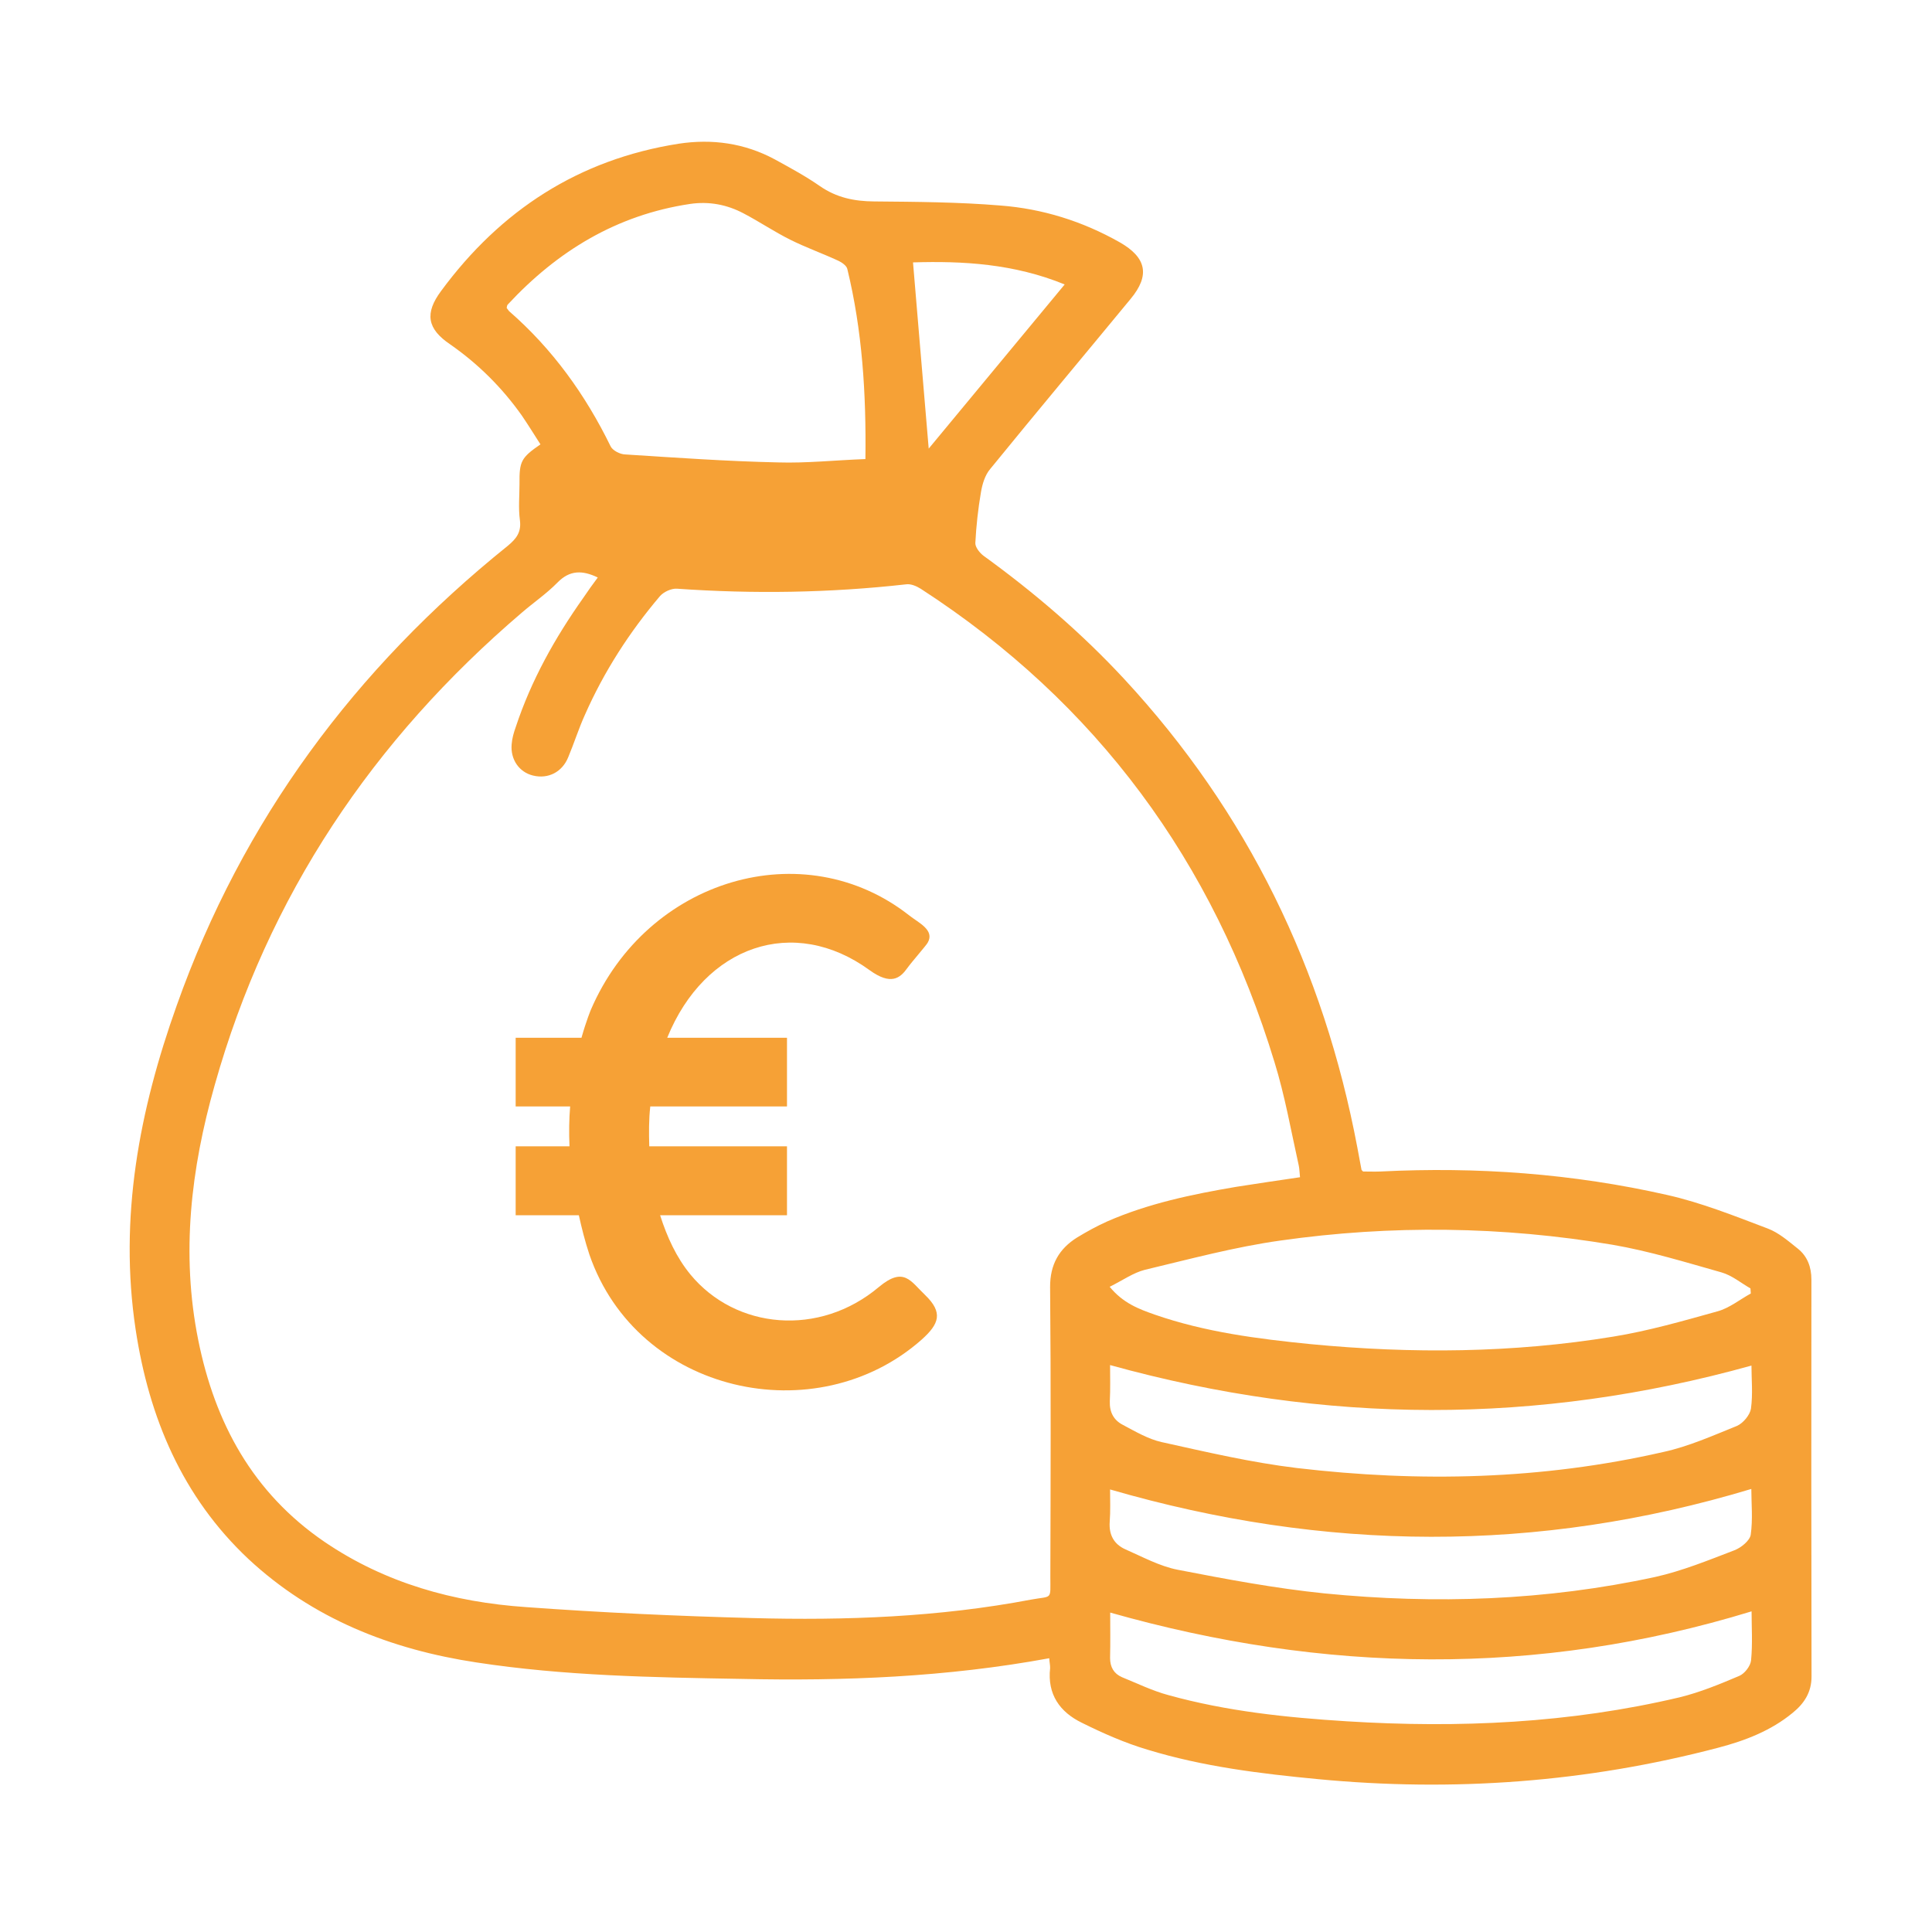 <svg xmlns="http://www.w3.org/2000/svg" xmlns:xlink="http://www.w3.org/1999/xlink" width="500" zoomAndPan="magnify" viewBox="0 0 375 375" height="500" preserveAspectRatio="xMidYMid meet" version="1.2"><defs><clipPath id="def615a5eb"><path d="M 25 27 L 351.617 27 L 351.617 347 L 25 347 Z M 25 27 "/></clipPath></defs><g id="7f175e0dc3"><rect x="0" width="375" y="0" height="375" style="fill:#ffffff;fill-opacity:1;stroke:none;"/><rect x="0" width="375" y="0" height="375" style="fill:#ffffff;fill-opacity:1;stroke:none;"/><g clip-rule="nonzero" clip-path="url(#def615a5eb)"><path style=" stroke:none;fill-rule:nonzero;fill:#f6a136;fill-opacity:1;" d="M 351.594 248.363 C 351.594 245.945 350.816 243.836 348.957 242.363 C 347.141 240.91 345.254 239.266 343.148 238.469 C 336.688 236.023 330.254 233.438 323.578 231.938 C 305.312 227.797 286.707 226.441 267.984 227.387 C 266.773 227.434 265.59 227.387 264.57 227.387 C 264.355 227.168 264.262 227.094 264.262 227.023 C 263.969 225.598 263.75 224.168 263.461 222.738 C 256.926 188.121 242.172 157.637 218.148 131.73 C 209.898 122.848 200.73 114.988 190.906 107.879 C 190.156 107.32 189.285 106.207 189.312 105.41 C 189.48 102.117 189.844 98.805 190.402 95.539 C 190.668 93.965 191.18 92.227 192.191 91.039 C 201.215 79.957 210.383 69.023 219.453 58.016 C 223.254 53.445 222.551 49.984 217.301 47.008 C 210.113 42.945 202.375 40.523 194.223 39.895 C 186.094 39.219 177.867 39.172 169.668 39.098 C 165.77 39.07 162.359 38.348 159.145 36.125 C 156.363 34.188 153.363 32.566 150.363 30.922 C 144.508 27.777 138.219 26.906 131.707 27.898 C 112.328 30.945 97.16 40.816 85.625 56.469 C 82.406 60.797 82.887 63.82 87.387 66.848 C 92.832 70.645 97.453 75.242 101.273 80.637 C 102.531 82.477 103.719 84.41 104.902 86.25 C 101.152 88.836 100.789 89.539 100.836 93.895 C 100.836 96.215 100.598 98.609 100.91 100.934 C 101.223 103.258 100.258 104.539 98.562 105.941 C 68.93 129.77 47.059 159.191 34.309 195.141 C 27.027 215.535 23.059 236.363 26.324 258.039 C 28.914 275.172 35.398 290.555 48.223 302.602 C 60.703 314.215 75.875 320.168 92.488 322.68 C 109.543 325.293 126.793 325.582 143.949 325.875 C 163.836 326.309 183.719 325.535 203.656 321.863 C 203.703 322.68 203.852 323.266 203.824 323.797 C 203.266 328.875 205.711 332.309 209.992 334.391 C 214.082 336.422 218.34 338.309 222.742 339.613 C 233.531 342.91 244.613 344.258 255.789 345.328 C 282.039 347.84 307.977 345.953 333.52 339.227 C 338.699 337.871 343.754 335.934 347.965 332.453 C 350.168 330.668 351.617 328.488 351.617 325.438 C 351.566 299.75 351.566 274.055 351.594 248.363 Z M 206.656 55.211 C 197.656 66.074 188.922 76.598 180.262 87.074 C 179.223 75.051 178.254 63.098 177.215 50.93 C 186.867 50.637 196.766 51.172 206.656 55.211 Z M 98.805 60.387 C 98.664 60.219 98.516 60 98.348 59.781 C 98.391 59.586 98.391 59.301 98.539 59.129 C 108.168 48.75 119.684 41.715 133.957 39.582 C 137.637 39.051 141.098 39.707 144.336 41.422 C 147.387 43.02 150.312 45 153.434 46.551 C 156.434 48.051 159.652 49.188 162.723 50.613 C 163.398 50.93 164.32 51.559 164.465 52.211 C 167.367 64.16 168.141 76.328 167.977 89.105 C 162.121 89.32 156.531 89.926 151.016 89.754 C 141.098 89.539 131.223 88.836 121.355 88.207 C 120.34 88.184 118.91 87.434 118.523 86.637 C 113.613 76.598 107.25 67.742 98.805 60.387 Z M 209.078 240.188 C 205.57 242.383 203.801 245.43 203.824 249.84 C 203.996 268.586 203.926 287.312 203.871 306.039 C 203.871 310.684 204.309 309.715 200.098 310.488 C 182.27 313.875 164.172 314.555 146.078 314.066 C 131.395 313.68 116.688 313 102.094 311.938 C 88.062 310.973 74.781 307.297 62.977 299.266 C 49.09 289.777 41.715 276.23 38.473 260.074 C 35.105 243.332 37.062 226.855 41.664 210.648 C 52.016 173.875 72.387 143.586 101.32 118.887 C 103.598 116.926 106.113 115.211 108.195 113.082 C 110.609 110.613 113.055 110.664 116.027 112.09 C 115.016 113.445 114.117 114.703 113.223 116.031 C 107.707 123.824 103.09 132.07 100.09 141.168 C 99.727 142.184 99.387 143.348 99.312 144.457 C 99.051 147.41 100.766 149.879 103.453 150.531 C 106.402 151.258 109.141 149.855 110.301 146.953 C 111.438 144.242 112.309 141.457 113.52 138.773 C 117.219 130.379 122.176 122.684 128.129 115.672 C 128.855 114.871 130.305 114.195 131.395 114.266 C 146.223 115.305 161.031 115.086 175.836 113.422 C 176.758 113.273 177.891 113.758 178.738 114.293 C 212.922 136.449 235.566 167.344 247.375 206.148 C 249.406 212.707 250.59 219.504 252.094 226.254 C 252.234 226.906 252.234 227.656 252.332 228.5 C 248.098 229.133 244.012 229.711 239.922 230.367 C 231.383 231.82 222.887 233.582 214.883 237.09 C 212.898 237.984 210.961 239.047 209.078 240.188 Z M 222.188 246.477 C 230.918 244.395 239.68 242.027 248.535 240.789 C 270.02 237.738 291.598 238.008 313.004 241.609 C 320.168 242.844 327.156 244.996 334.172 246.98 C 336.184 247.562 337.895 249.012 339.762 250.078 C 339.785 250.395 339.812 250.707 339.832 251.066 C 337.68 252.25 335.672 253.898 333.375 254.527 C 326.695 256.391 319.969 258.328 313.125 259.438 C 293.648 262.633 274.008 262.777 254.387 260.895 C 244.152 259.875 233.914 258.566 224.117 255.16 C 221.094 254.098 217.996 252.957 215.387 249.766 C 217.883 248.531 219.938 247.055 222.188 246.477 Z M 215.391 295.441 C 215.559 293.262 215.465 291.137 215.465 289.102 C 257.172 301.199 298.371 301.539 339.93 289.004 C 339.93 291.766 340.246 294.91 339.812 297.906 C 339.617 299.066 337.922 300.422 336.641 300.91 C 331.609 302.84 326.504 304.922 321.281 306.086 C 300.062 310.684 278.602 311.406 257.117 309.281 C 247.543 308.309 238.035 306.52 228.57 304.684 C 225.09 304.004 221.727 302.168 218.414 300.715 C 216.262 299.75 215.223 297.957 215.391 295.441 Z M 339.883 322.246 C 339.789 323.359 338.629 324.859 337.586 325.293 C 333.812 326.891 329.965 328.488 325.973 329.457 C 304.707 334.484 283.133 335.457 261.402 334.102 C 249.742 333.375 238.109 332.164 226.785 329.02 C 223.711 328.199 220.738 326.746 217.762 325.535 C 216.215 324.859 215.465 323.602 215.465 321.809 C 215.539 318.859 215.488 315.906 215.488 313 C 256.98 324.762 298.273 325.535 339.98 312.762 C 339.98 315.812 340.199 319.051 339.883 322.246 Z M 339.859 273.426 C 339.668 274.633 338.359 276.23 337.148 276.766 C 332.48 278.648 327.715 280.781 322.805 281.84 C 299.289 287.215 275.559 287.746 251.707 284.941 C 242.875 283.875 234.188 281.84 225.48 279.91 C 222.867 279.328 220.422 277.879 217.953 276.57 C 216.164 275.652 215.34 274.105 215.414 271.977 C 215.539 269.555 215.465 267.137 215.465 264.961 C 257.195 276.523 298.422 276.617 339.957 265.059 C 339.957 267.621 340.25 270.57 339.859 273.426 Z M 339.859 273.426 "/></g><path style=" stroke:none;fill-rule:evenodd;fill:#f6a136;fill-opacity:1;" d="M 179.539 251.336 C 176.758 248.699 175.449 245.75 170.582 249.812 C 159.023 259.543 142.789 258.039 134.004 247.371 C 131.297 244.082 129.48 240.113 128.125 235.875 L 152.754 235.875 L 152.754 222.5 L 126.023 222.5 C 125.949 219.91 125.926 217.301 126.219 214.762 L 152.754 214.762 L 152.754 201.43 L 129.508 201.43 C 136.789 183.504 154.062 177.578 168.797 188.316 C 172.93 191.293 174.699 189.891 176.125 187.883 C 176.949 186.723 179.828 183.457 180.07 182.969 C 181.496 180.5 178.207 179.074 176.465 177.672 C 156.02 161.609 125.637 170.535 114.68 196.008 C 114.68 196.008 113.809 198.09 112.863 201.43 L 100.09 201.43 L 100.09 214.762 L 110.664 214.762 C 110.465 217.18 110.418 219.77 110.539 222.5 L 100.09 222.5 L 100.09 235.875 L 112.352 235.875 C 112.91 238.371 113.539 240.91 114.406 243.523 C 123.746 270.57 158.488 278.074 178.883 260.027 C 182.297 256.973 183.117 254.773 179.539 251.336 Z M 179.539 251.336 "/></g></svg>